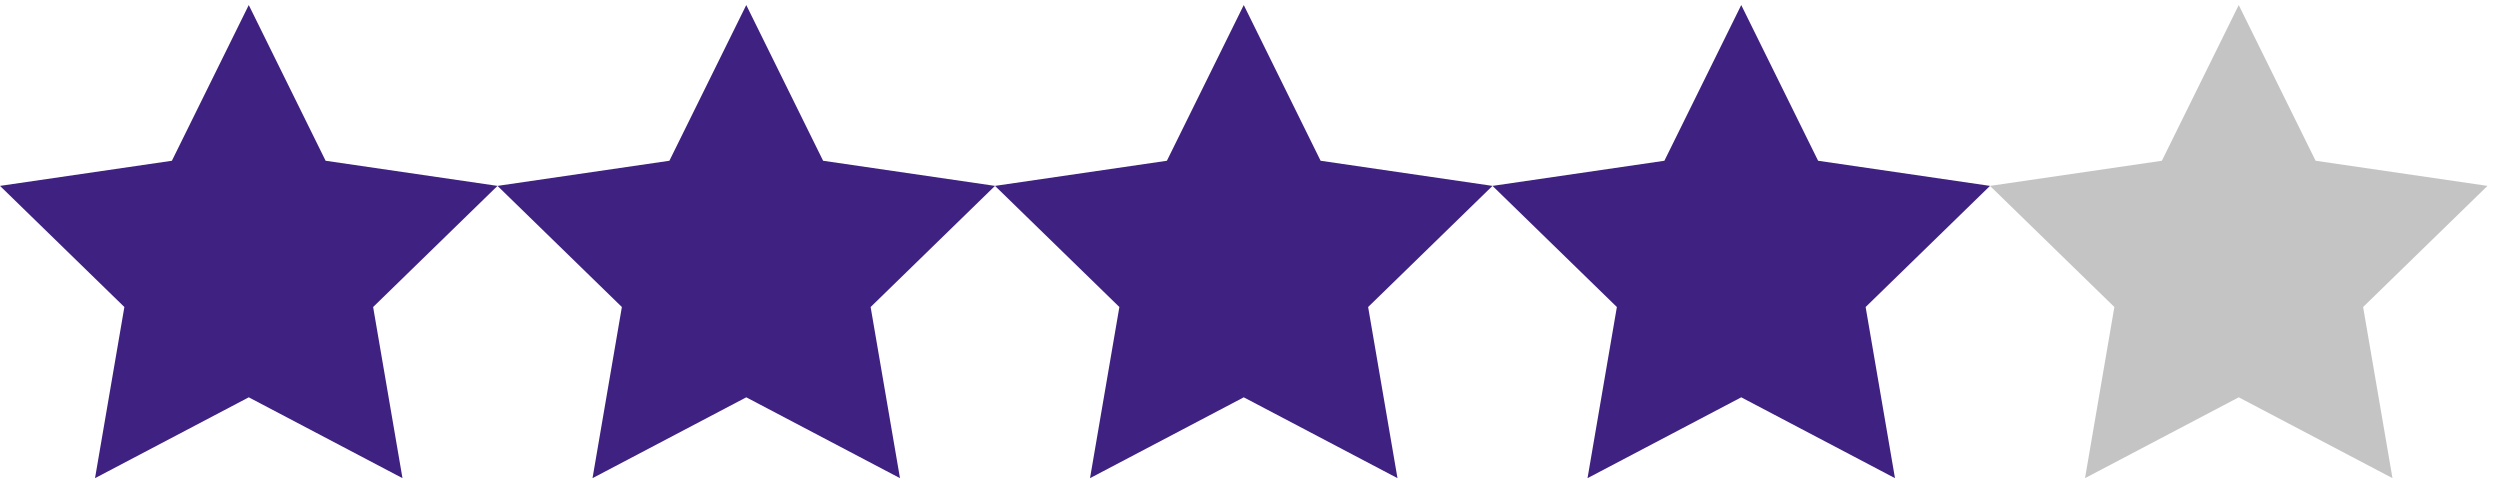 <svg width="119" height="23" viewBox="0 0 119 23" fill="none" xmlns="http://www.w3.org/2000/svg">
<path d="M11.841 0.24L15.499 7.652L23.681 8.848L17.761 14.614L19.158 22.76L11.841 18.912L4.523 22.76L5.92 14.614L0 8.848L8.182 7.652L11.841 0.24Z" fill="#3E2180"/>
<path d="M35.522 0.24L39.18 7.652L47.362 8.848L41.442 14.614L42.839 22.76L35.522 18.912L28.204 22.76L29.601 14.614L23.681 8.848L31.863 7.652L35.522 0.24Z" fill="#3E2180"/>
<path d="M59.203 0.24L62.861 7.652L71.043 8.848L65.123 14.614L66.52 22.76L59.203 18.912L51.885 22.76L53.282 14.614L47.362 8.848L55.544 7.652L59.203 0.24Z" fill="#3E2180"/>
<path d="M82.883 0.24L86.542 7.652L94.724 8.848L88.804 14.614L90.201 22.76L82.883 18.912L75.566 22.76L76.963 14.614L71.043 8.848L79.225 7.652L82.883 0.24Z" fill="#3E2180"/>
<path d="M106.564 0.24L110.223 7.652L118.405 8.848L112.484 14.614L113.882 22.76L106.564 18.912L99.247 22.76L100.644 14.614L94.724 8.848L102.905 7.652L106.564 0.24Z" fill="#C4C4C4"/>
</svg>
